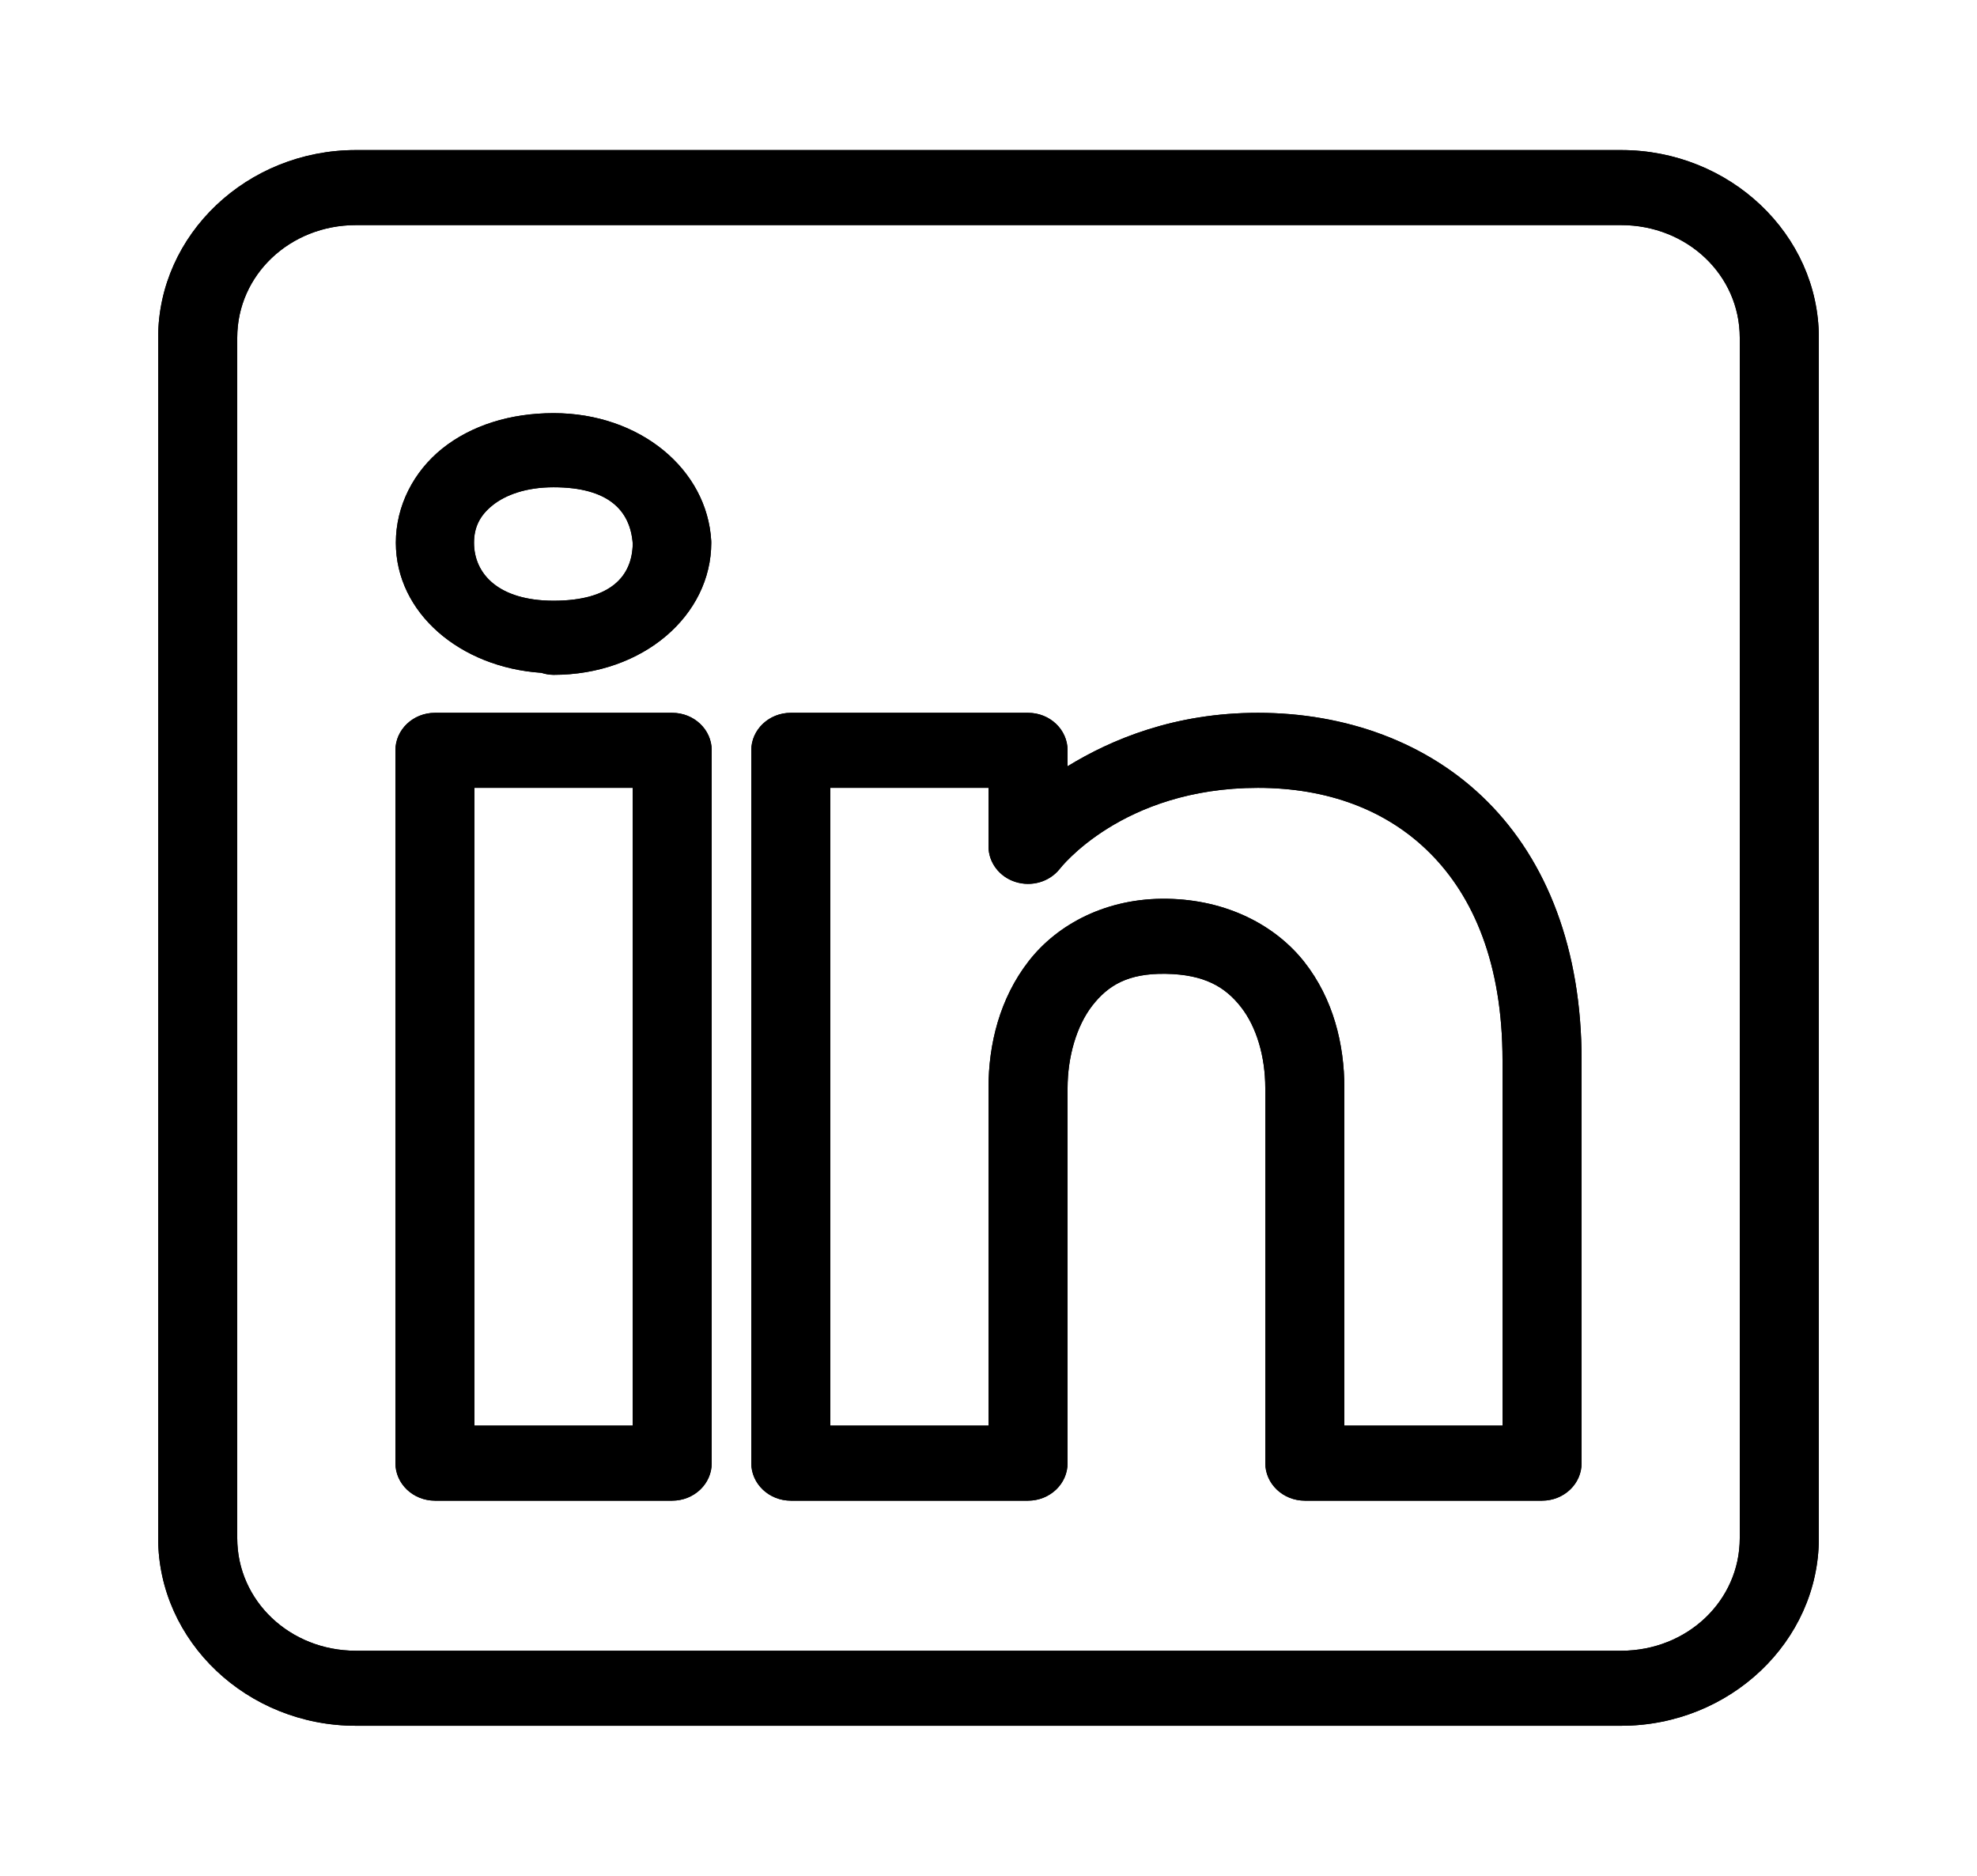 <svg width="39" height="37" viewBox="0 0 39 37" fill="none" xmlns="http://www.w3.org/2000/svg">
<mask id="mask0_100_84" style="mask-type:luminance" maskUnits="userSpaceOnUse" x="0" y="0" width="39" height="37">
<path d="M39 0V37H0V0H39Z" fill="white"/>
</mask>
<g mask="url(#mask0_100_84)">
<path fill-rule="evenodd" clip-rule="evenodd" d="M7.02 2.96C4.876 2.96 3.12 4.625 3.12 6.66V30.34C3.12 32.375 4.876 34.04 7.02 34.04H31.98C34.125 34.04 35.88 32.375 35.88 30.34V6.66C35.88 4.625 34.125 2.96 31.98 2.96H7.02ZM7.02 4.44H31.98C33.282 4.44 34.32 5.425 34.32 6.66V30.34C34.32 31.575 33.282 32.56 31.98 32.56H7.02C5.719 32.56 4.68 31.575 4.68 30.34V6.66C4.68 5.425 5.719 4.44 7.02 4.44ZM10.92 8.149C10.066 8.149 9.297 8.391 8.728 8.845C8.159 9.3 7.809 9.979 7.809 10.705C7.809 12.087 9.073 13.164 10.68 13.271L10.683 13.272C10.759 13.297 10.839 13.31 10.92 13.311C12.693 13.311 14.031 12.133 14.031 10.705C14.031 10.692 14.03 10.679 14.03 10.666C13.95 9.26 12.629 8.149 10.92 8.149ZM10.92 9.611C12.006 9.611 12.435 10.071 12.482 10.724C12.472 11.358 12.059 11.849 10.92 11.849C9.84 11.849 9.351 11.324 9.351 10.705C9.351 10.396 9.47 10.163 9.72 9.964C9.97 9.765 10.371 9.611 10.92 9.611ZM8.58 14.06C8.15 14.06 7.8 14.391 7.8 14.8V28.86C7.801 29.269 8.15 29.6 8.581 29.6H13.26C13.691 29.6 14.04 29.269 14.04 28.86V24.52V14.8C14.04 14.391 13.691 14.06 13.26 14.06H8.58ZM15.6 14.06C15.17 14.06 14.82 14.391 14.82 14.8V28.86C14.821 29.269 15.17 29.6 15.601 29.6H20.28C20.711 29.6 21.06 29.269 21.06 28.86V21.46C21.06 20.846 21.237 20.235 21.548 19.835C21.859 19.436 22.251 19.196 22.997 19.208C23.766 19.221 24.173 19.471 24.48 19.863C24.788 20.255 24.96 20.843 24.96 21.46V28.86C24.961 29.269 25.31 29.6 25.741 29.6H30.42C30.851 29.6 31.2 29.269 31.2 28.86V20.914C31.2 18.722 30.516 16.986 29.343 15.812C28.171 14.637 26.539 14.06 24.814 14.06C23.175 14.06 21.927 14.582 21.06 15.114V14.8C21.06 14.391 20.711 14.06 20.28 14.06H15.6ZM9.36 15.54H12.48V24.52V28.12H9.36V15.54ZM16.38 15.54H19.5V16.695C19.5 17.013 19.715 17.296 20.033 17.396C20.351 17.497 20.702 17.394 20.904 17.14C20.904 17.14 22.128 15.54 24.814 15.54C26.182 15.54 27.355 15.971 28.211 16.829C29.068 17.687 29.64 19.009 29.64 20.914V28.12H26.52V21.46C26.52 20.597 26.302 19.704 25.733 18.978C25.163 18.253 24.205 17.747 23.024 17.728C21.837 17.708 20.863 18.224 20.293 18.958C19.722 19.692 19.5 20.594 19.5 21.46V28.12H16.38V15.54Z" fill="black"/>
</g>
<mask id="mask1_100_84" style="mask-type:luminance" maskUnits="userSpaceOnUse" x="0" y="0" width="39" height="37">
<path d="M39 0V37H0V0H39Z" fill="white"/>
</mask>
<g mask="url(#mask1_100_84)">
<path fill-rule="evenodd" clip-rule="evenodd" d="M7.02 2.96C4.876 2.96 3.12 4.625 3.12 6.66V30.34C3.12 32.375 4.876 34.04 7.02 34.04H31.98C34.125 34.04 35.88 32.375 35.88 30.34V6.66C35.88 4.625 34.125 2.96 31.98 2.96H7.02ZM7.02 4.44H31.98C33.282 4.44 34.32 5.425 34.32 6.66V30.34C34.32 31.575 33.282 32.56 31.98 32.56H7.02C5.719 32.56 4.68 31.575 4.68 30.34V6.66C4.68 5.425 5.719 4.44 7.02 4.44ZM10.92 8.149C10.066 8.149 9.297 8.391 8.728 8.845C8.159 9.3 7.809 9.979 7.809 10.705C7.809 12.087 9.073 13.164 10.68 13.271L10.683 13.272C10.759 13.297 10.839 13.31 10.92 13.311C12.693 13.311 14.031 12.133 14.031 10.705C14.031 10.692 14.03 10.679 14.03 10.666C13.95 9.26 12.629 8.149 10.92 8.149ZM10.92 9.611C12.006 9.611 12.435 10.071 12.482 10.724C12.472 11.358 12.059 11.849 10.92 11.849C9.84 11.849 9.351 11.324 9.351 10.705C9.351 10.396 9.47 10.163 9.72 9.964C9.97 9.765 10.371 9.611 10.92 9.611ZM8.58 14.06C8.15 14.06 7.8 14.391 7.8 14.8V28.86C7.801 29.269 8.15 29.6 8.581 29.6H13.26C13.691 29.6 14.04 29.269 14.04 28.86V24.52V14.8C14.04 14.391 13.691 14.06 13.26 14.06H8.58ZM15.6 14.06C15.17 14.06 14.82 14.391 14.82 14.8V28.86C14.821 29.269 15.17 29.6 15.601 29.6H20.28C20.711 29.6 21.06 29.269 21.06 28.86V21.46C21.06 20.846 21.237 20.235 21.548 19.835C21.859 19.436 22.251 19.196 22.997 19.208C23.766 19.221 24.173 19.471 24.48 19.863C24.788 20.255 24.96 20.843 24.96 21.46V28.86C24.961 29.269 25.31 29.6 25.741 29.6H30.42C30.851 29.6 31.2 29.269 31.2 28.86V20.914C31.2 18.722 30.516 16.986 29.343 15.812C28.171 14.637 26.539 14.06 24.814 14.06C23.175 14.06 21.927 14.582 21.06 15.114V14.8C21.06 14.391 20.711 14.06 20.28 14.06H15.6ZM9.36 15.54H12.48V24.52V28.12H9.36V15.54ZM16.38 15.54H19.5V16.695C19.5 17.013 19.715 17.296 20.033 17.396C20.351 17.497 20.702 17.394 20.904 17.14C20.904 17.14 22.128 15.54 24.814 15.54C26.182 15.54 27.355 15.971 28.211 16.829C29.068 17.687 29.64 19.009 29.64 20.914V28.12H26.52V21.46C26.52 20.597 26.302 19.704 25.733 18.978C25.163 18.253 24.205 17.747 23.024 17.728C21.837 17.708 20.863 18.224 20.293 18.958C19.722 19.692 19.5 20.594 19.5 21.46V28.12H16.38V15.54Z" fill="black"/>
</g>
</svg>
